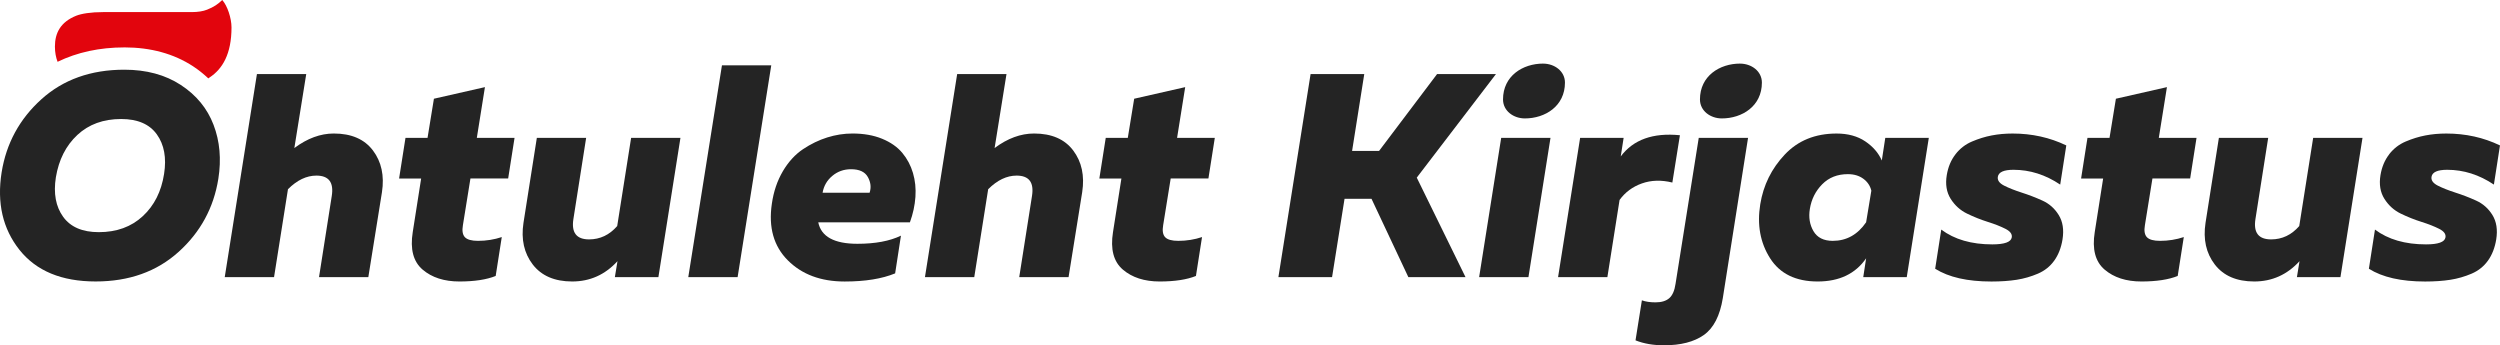 <?xml version="1.0" encoding="UTF-8"?><svg id="b" xmlns="http://www.w3.org/2000/svg" viewBox="0 0 115.85 16.001"><g id="c"><g><path d="M71.509,2.948c.521,0,1.011,.346,1.011,.88,0,1.089-.915,1.66-1.858,1.66-.522,0-1.012-.345-1.012-.881,0-1.089,.915-1.66,1.859-1.66Z" style="fill:#242424;"/><path d="M80.635,2.948c.521,0,1.011,.346,1.011,.88,0,1.089-.915,1.66-1.858,1.66-.522,0-1.012-.345-1.012-.881,0-1.089,.915-1.66,1.859-1.66Z" style="fill:#242424;"/><path d="M8.276,11.672c-1.013,.914-2.294,1.371-3.845,1.371-1.577,0-2.753-.489-3.529-1.465C.127,10.601-.149,9.405,.075,7.989c.215-1.344,.829-2.473,1.842-3.388,1.012-.914,2.295-1.371,3.845-1.371,1.022,0,1.893,.235,2.615,.706,.722,.471,1.228,1.087,1.519,1.849,.291,.761,.365,1.595,.222,2.5-.215,1.344-.829,2.474-1.842,3.388Zm-5.351-1.627c.341,.475,.892,.713,1.654,.713,.825,0,1.504-.246,2.037-.74,.533-.493,.862-1.147,.988-1.962,.117-.744,.005-1.353-.336-1.829-.34-.475-.892-.712-1.654-.712-.824,0-1.501,.246-2.03,.739-.529,.493-.86,1.147-.995,1.963-.117,.744-.005,1.354,.336,1.828Z" style="fill:#242424;"/><path d="M5.764,2.196c1.221,0,2.291,.294,3.18,.874,.26,.17,.493,.361,.71,.563,.019-.014,.038-.03,.056-.042,.599-.393,1.018-1.086,1.018-2.321,0-.426-.192-1.01-.43-1.27-.194,.192-.392,.326-.702,.448-.182,.074-.43,.112-.7,.112H4.793c-.593,0-1.02,.074-1.262,.169-.722,.29-.986,.794-.986,1.429,0,.269,.047,.507,.123,.706,.911-.442,1.946-.667,3.096-.667Z" style="fill:#e2050d;"/><path d="M22.472,4.036l-.376,2.353h1.748l-.296,1.882h-1.748l-.349,2.164c-.045,.26-.013,.446,.094,.558,.108,.112,.309,.168,.605,.168,.385,0,.753-.059,1.102-.175l-.282,1.802c-.421,.17-.981,.256-1.68,.256-.708,0-1.277-.184-1.707-.551-.43-.368-.583-.946-.457-1.734l.39-2.487h-1.022l.296-1.882h1.022l.296-1.815,2.366-.538Z" style="fill:#242424;"/><path d="M31.532,6.389l-1.022,6.453h-2.017l.121-.739c-.574,.627-1.273,.941-2.098,.941-.815,0-1.425-.263-1.828-.787-.403-.524-.546-1.167-.43-1.929l.619-3.939h2.285l-.591,3.764c-.098,.628,.143,.941,.726,.941,.51,0,.945-.206,1.304-.618l.645-4.087h2.285Z" style="fill:#242424;"/><polygon points="35.74 3.028 34.181 12.842 31.895 12.842 33.455 3.028 35.74 3.028" style="fill:#242424;"/><path d="M36.277,7.935c.26-.439,.572-.779,.935-1.022,.363-.242,.737-.423,1.123-.544,.385-.121,.775-.182,1.169-.182,.52,0,.977,.081,1.371,.242,.394,.162,.706,.379,.935,.652,.228,.273,.394,.585,.497,.935,.103,.349,.141,.719,.114,1.109-.027,.39-.112,.782-.255,1.177h-4.248c.134,.663,.739,.995,1.815,.995,.825,0,1.497-.125,2.017-.377l-.269,1.748c-.609,.251-1.389,.377-2.339,.377-1.103,0-1.981-.327-2.635-.982s-.901-1.528-.739-2.622c.08-.564,.251-1.067,.51-1.506Zm3.939,.269c-.135-.242-.394-.362-.78-.362-.331,0-.621,.103-.867,.309-.246,.206-.396,.466-.45,.78h2.178c.081-.242,.054-.484-.08-.726Z" style="fill:#242424;"/><path d="M46.641,3.431l-.551,3.429c.6-.448,1.21-.673,1.828-.673,.815,0,1.421,.263,1.815,.787,.394,.524,.533,1.167,.416,1.929l-.632,3.939h-2.286l.592-3.764c.099-.628-.139-.941-.713-.941-.457,0-.896,.21-1.318,.631l-.645,4.074h-2.285l1.493-9.411h2.285Z" style="fill:#242424;"/><path d="M54.922,4.036l-.376,2.353h1.748l-.296,1.882h-1.748l-.349,2.164c-.045,.26-.014,.446,.094,.558,.108,.112,.309,.168,.605,.168,.385,0,.753-.059,1.102-.175l-.282,1.802c-.421,.17-.981,.256-1.68,.256-.708,0-1.277-.184-1.707-.551-.43-.368-.583-.946-.457-1.734l.39-2.487h-1.022l.296-1.882h1.022l.296-1.815,2.366-.538Z" style="fill:#242424;"/><polygon points="68.543 12.842 69.565 6.389 71.85 6.389 70.828 12.842 68.543 12.842" style="fill:#242424;"/><path d="M77.847,6.268l-.35,2.191c-.51-.125-.981-.112-1.411,.041-.43,.152-.776,.408-1.035,.766l-.565,3.576h-2.285l1.022-6.453h2.016l-.134,.86c.583-.779,1.497-1.107,2.743-.982Z" style="fill:#242424;"/><path d="M78.956,15.524c-.452,.318-1.069,.477-1.849,.477-.493,0-.932-.076-1.317-.229l.295-1.855c.171,.062,.381,.094,.632,.094,.278,0,.491-.065,.639-.195,.147-.13,.244-.351,.289-.665l1.075-6.762h2.285l-1.169,7.421c-.134,.824-.428,1.396-.881,1.714Z" style="fill:#242424;"/><path d="M84.231,13.044c-1.012,0-1.748-.358-2.204-1.075-.457-.717-.61-1.551-.457-2.501,.143-.887,.522-1.655,1.136-2.305,.613-.65,1.414-.975,2.399-.975,.529,0,.972,.121,1.331,.363,.358,.241,.614,.537,.767,.887l.161-1.048h2.017l-1.022,6.453h-2.016l.134-.874c-.493,.717-1.242,1.075-2.245,1.075Zm-.195-2.333c.175,.3,.473,.45,.894,.45,.636,0,1.152-.287,1.546-.86l.242-1.465c-.053-.224-.177-.408-.369-.551-.193-.143-.433-.215-.72-.215-.484,0-.88,.157-1.19,.471-.309,.314-.499,.695-.571,1.143-.063,.385-.007,.729,.168,1.028Z" style="fill:#242424;"/><path d="M90.617,7.149c.206-.265,.461-.462,.766-.591,.305-.13,.609-.224,.914-.282,.304-.059,.627-.088,.968-.088,.896,0,1.725,.184,2.487,.551l-.282,1.815c-.681-.457-1.403-.686-2.164-.686-.448,0-.69,.108-.726,.323-.027,.162,.069,.298,.289,.41,.22,.112,.491,.219,.813,.323,.323,.103,.643,.226,.961,.37,.318,.143,.571,.367,.759,.672,.188,.305,.246,.682,.175,1.129-.063,.386-.19,.713-.383,.982-.192,.269-.446,.471-.759,.605-.314,.134-.641,.229-.982,.283-.34,.053-.73,.081-1.169,.081-1.111,0-1.981-.197-2.608-.592l.282-1.815c.609,.457,1.398,.686,2.366,.686,.565,0,.865-.108,.901-.323,.027-.152-.07-.284-.289-.396-.219-.112-.493-.22-.82-.323-.327-.103-.647-.231-.961-.383-.314-.152-.567-.381-.76-.685-.192-.305-.253-.673-.181-1.103,.063-.377,.197-.697,.404-.961Z" style="fill:#242424;"/><path d="M100.416,4.036l-.377,2.353h1.748l-.295,1.882h-1.748l-.349,2.164c-.045,.26-.014,.446,.094,.558,.108,.112,.31,.168,.606,.168,.385,0,.753-.059,1.102-.175l-.282,1.802c-.422,.17-.982,.256-1.68,.256-.709,0-1.278-.184-1.708-.551-.43-.368-.583-.946-.457-1.734l.39-2.487h-1.022l.295-1.882h1.022l.296-1.815,2.366-.538Z" style="fill:#242424;"/><path d="M109.478,6.389l-1.022,6.453h-2.017l.121-.739c-.574,.627-1.273,.941-2.098,.941-.815,0-1.425-.263-1.828-.787-.403-.524-.546-1.167-.43-1.929l.619-3.939h2.285l-.591,3.764c-.098,.628,.143,.941,.726,.941,.51,0,.945-.206,1.304-.618l.645-4.087h2.285Z" style="fill:#242424;"/><path d="M110.714,7.149c.206-.265,.461-.462,.766-.591,.305-.13,.61-.224,.914-.282,.305-.059,.628-.088,.968-.088,.896,0,1.725,.184,2.487,.551l-.282,1.815c-.681-.457-1.403-.686-2.164-.686-.448,0-.69,.108-.726,.323-.027,.162,.07,.298,.289,.41,.22,.112,.491,.219,.813,.323,.323,.103,.643,.226,.961,.37,.318,.143,.572,.367,.76,.672,.188,.305,.246,.682,.175,1.129-.063,.386-.19,.713-.383,.982-.193,.269-.446,.471-.759,.605-.314,.134-.641,.229-.982,.283-.341,.053-.731,.081-1.169,.081-1.111,0-1.981-.197-2.608-.592l.282-1.815c.609,.457,1.398,.686,2.366,.686,.565,0,.865-.108,.901-.323,.027-.152-.069-.284-.289-.396-.22-.112-.493-.22-.82-.323-.327-.103-.648-.231-.961-.383-.314-.152-.567-.381-.759-.685-.193-.305-.253-.673-.182-1.103,.063-.377,.198-.697,.404-.961Z" style="fill:#242424;"/><path d="M14.191,3.431l-.551,3.429c.601-.448,1.21-.673,1.828-.673,.816,0,1.42,.263,1.815,.787,.394,.524,.533,1.167,.417,1.929l-.632,3.939h-2.285l.591-3.764c.099-.628-.139-.941-.713-.941-.457,0-.896,.21-1.317,.631l-.645,4.074h-2.285l1.492-9.411h2.285Z" style="fill:#242424;"/><polygon points="69.324 3.431 65.653 8.231 67.912 12.842 65.263 12.842 63.556 9.213 62.306 9.213 61.728 12.842 59.241 12.842 60.733 3.431 63.22 3.431 62.656 6.994 63.906 6.994 66.595 3.431 69.324 3.431" style="fill:#242424;"/></g></g></svg>